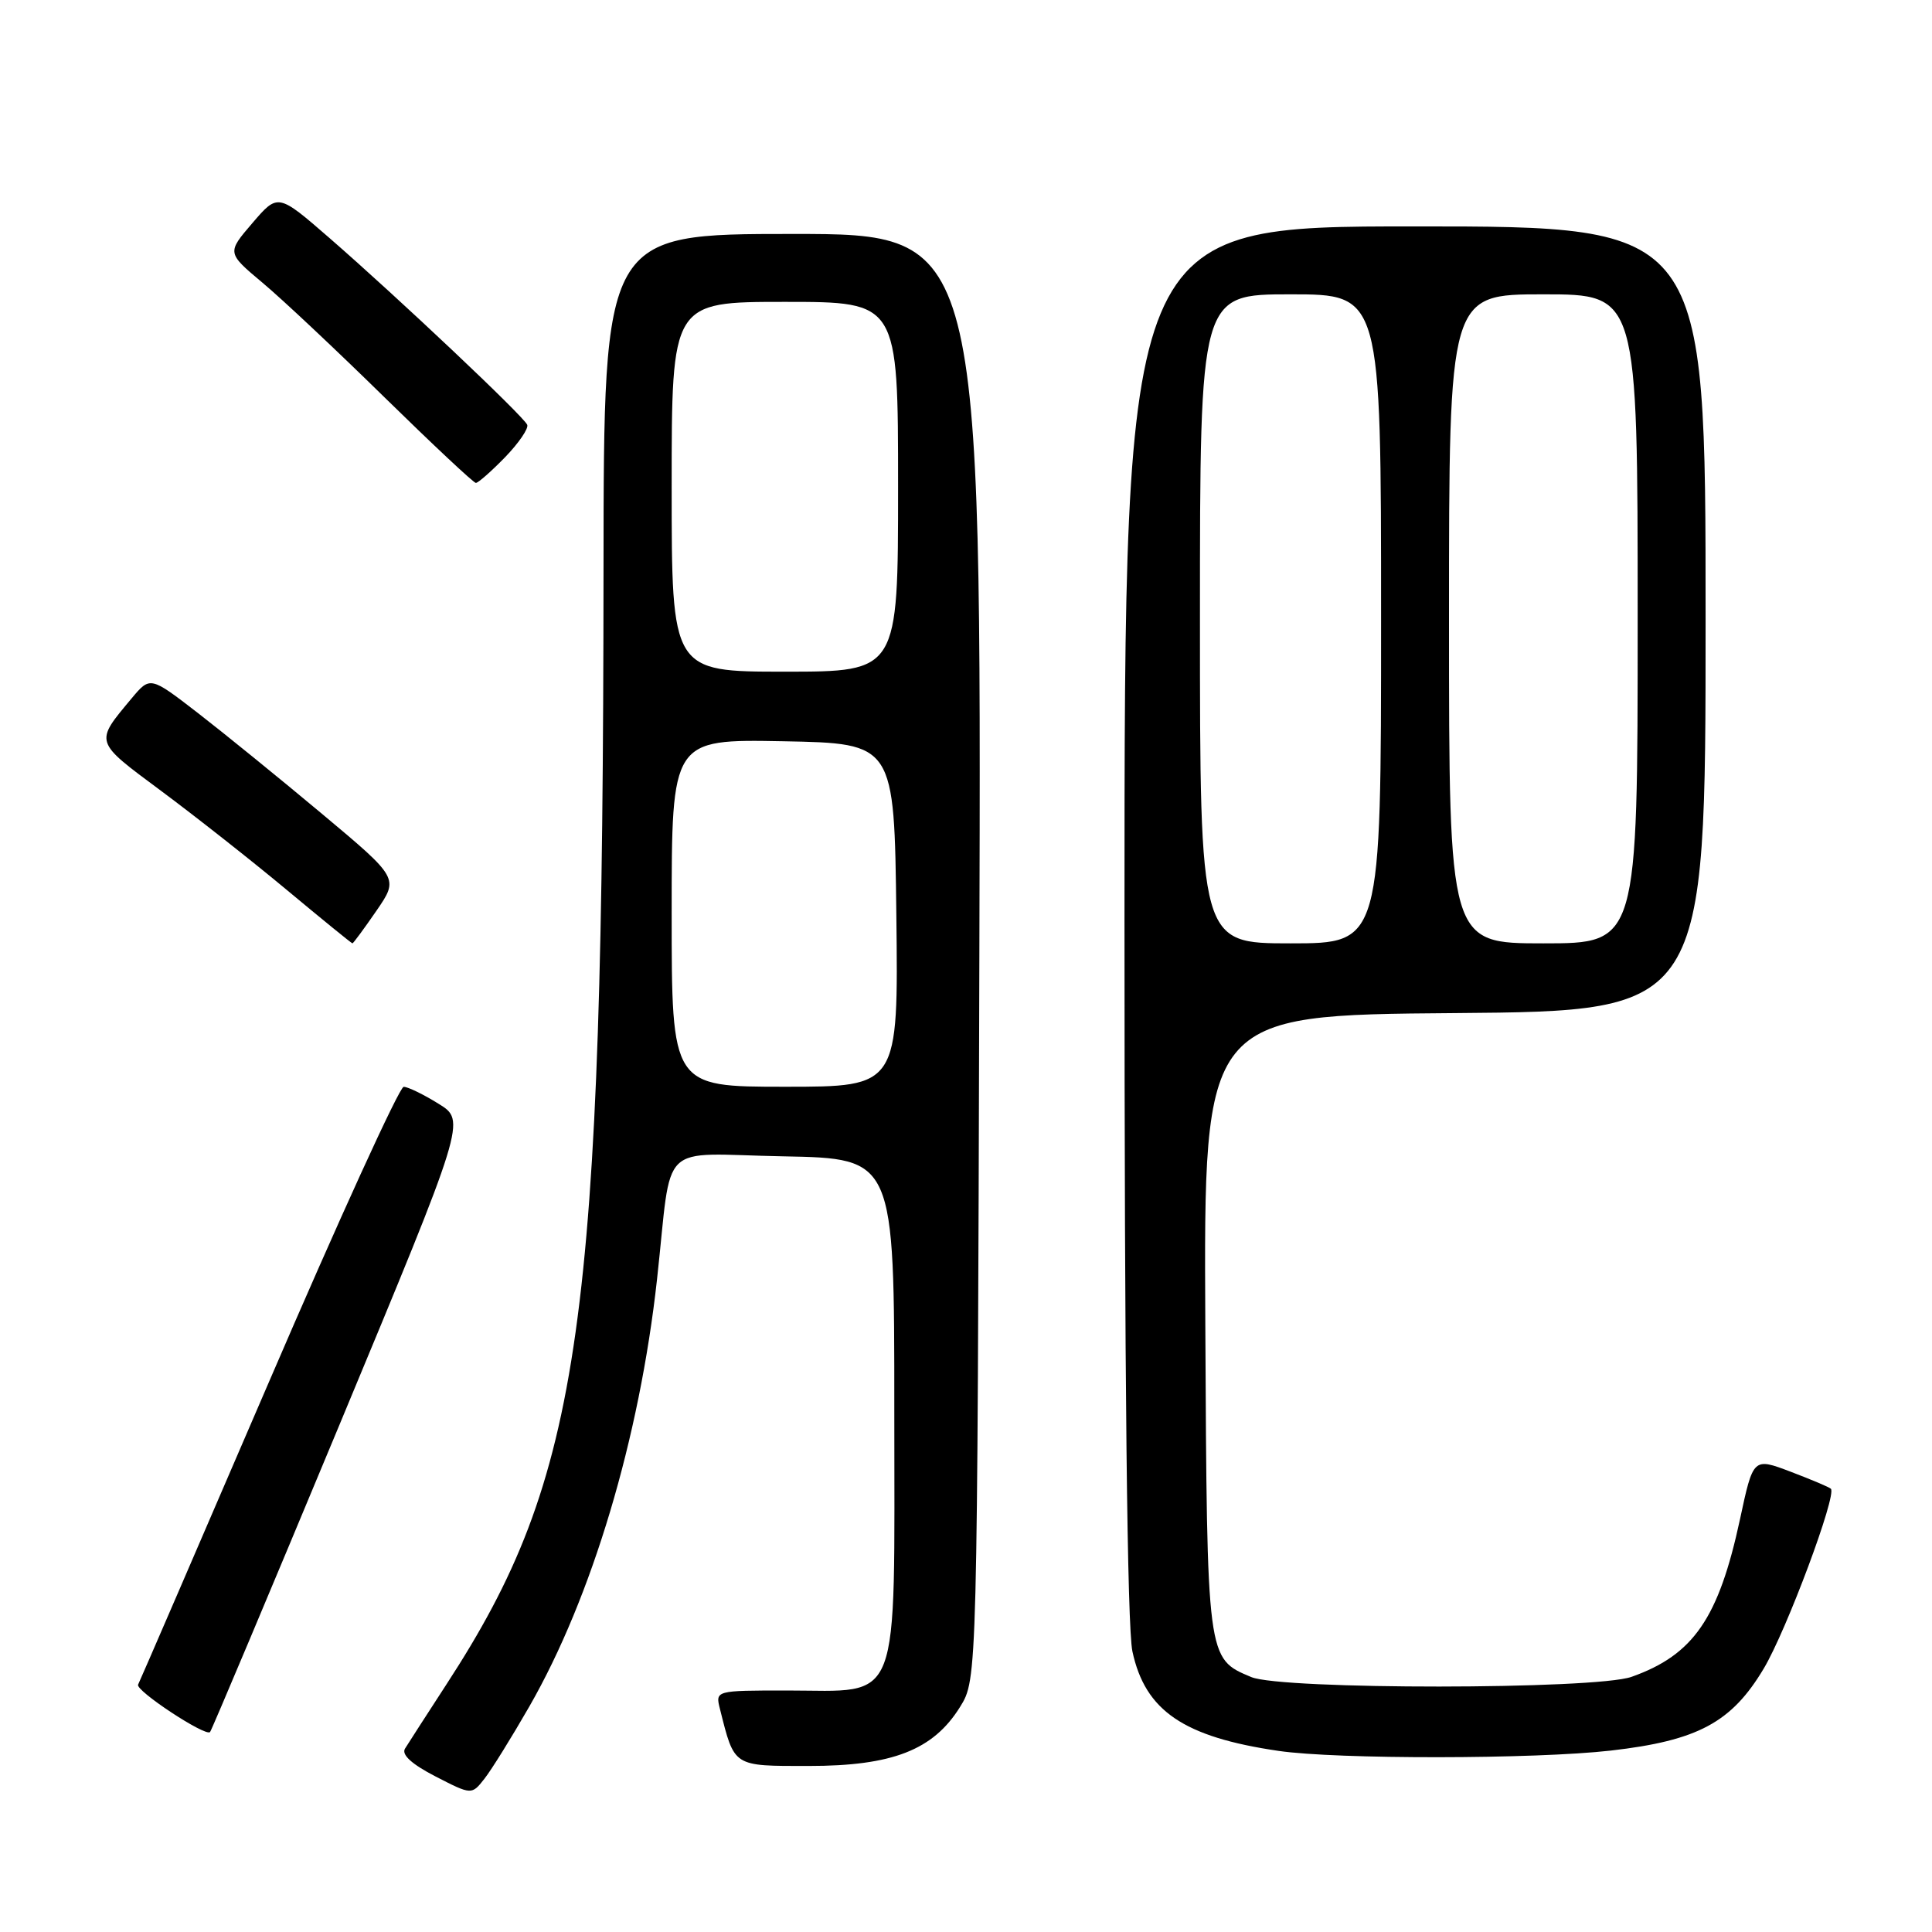 <?xml version="1.0" encoding="UTF-8" standalone="no"?>
<!DOCTYPE svg PUBLIC "-//W3C//DTD SVG 1.1//EN" "http://www.w3.org/Graphics/SVG/1.1/DTD/svg11.dtd" >
<svg xmlns="http://www.w3.org/2000/svg" xmlns:xlink="http://www.w3.org/1999/xlink" version="1.1" viewBox="0 0 256 256">
 <g >
 <path fill="currentColor"
d=" M 70.14 226.12 C 78.44 211.65 84.74 190.57 87.06 169.51 C 89.13 150.79 86.95 152.91 103.80 153.22 C 118.50 153.50 118.50 153.50 118.50 186.84 C 118.50 226.81 119.58 224.00 104.28 224.00 C 94.78 224.00 94.78 224.00 95.40 226.46 C 97.34 234.17 97.07 234.00 107.16 234.00 C 118.25 234.00 123.66 231.89 127.21 226.18 C 129.50 222.50 129.50 222.50 129.77 126.75 C 130.04 31.00 130.04 31.00 105.02 31.00 C 80.00 31.00 80.00 31.00 79.97 75.25 C 79.91 175.56 77.09 195.63 59.20 223.12 C 56.56 227.18 54.07 231.05 53.66 231.71 C 53.18 232.51 54.57 233.77 57.71 235.39 C 62.50 237.85 62.50 237.85 64.20 235.68 C 65.14 234.48 67.81 230.18 70.14 226.12 Z  M 213.45 231.96 C 224.96 230.64 229.44 228.24 233.70 221.10 C 236.71 216.07 243.42 198.09 242.60 197.27 C 242.40 197.06 240.00 196.05 237.27 195.01 C 232.31 193.13 232.31 193.13 230.56 201.30 C 227.73 214.44 224.40 219.28 216.19 222.19 C 211.41 223.89 169.82 223.91 165.80 222.22 C 159.90 219.75 159.94 220.00 159.71 175.36 C 159.50 134.50 159.50 134.50 192.75 134.24 C 226.00 133.97 226.00 133.97 226.00 81.99 C 226.00 30.00 226.00 30.00 187.50 30.00 C 149.00 30.00 149.00 30.00 149.00 121.95 C 149.00 182.61 149.36 215.57 150.05 218.82 C 151.74 226.69 156.83 230.16 169.40 232.00 C 177.15 233.14 203.37 233.11 213.45 231.96 Z  M 44.97 188.82 C 61.74 148.50 61.74 148.50 58.12 146.26 C 56.13 145.02 54.05 144.01 53.49 144.01 C 52.93 144.00 44.87 161.66 35.58 183.25 C 26.28 204.84 18.51 222.82 18.30 223.22 C 17.89 223.99 27.20 230.13 27.83 229.51 C 28.03 229.30 35.74 210.99 44.97 188.82 Z  M 49.88 120.68 C 52.85 116.36 52.85 116.36 42.67 107.84 C 37.08 103.16 29.66 97.14 26.20 94.46 C 19.90 89.60 19.90 89.60 17.43 92.55 C 12.52 98.44 12.43 98.17 21.30 104.76 C 25.81 108.11 33.33 114.03 38.00 117.92 C 42.67 121.81 46.59 125.00 46.70 125.00 C 46.81 125.00 48.24 123.06 49.88 120.68 Z  M 66.92 60.59 C 68.74 58.71 70.06 56.77 69.86 56.29 C 69.41 55.18 52.81 39.50 43.67 31.55 C 36.83 25.61 36.83 25.61 33.45 29.55 C 30.06 33.50 30.06 33.50 34.78 37.46 C 37.38 39.63 44.67 46.49 51.00 52.70 C 57.33 58.90 62.75 63.98 63.05 63.99 C 63.36 63.99 65.10 62.46 66.92 60.59 Z  M 89.00 120.97 C 89.00 97.95 89.00 97.95 103.75 98.22 C 118.50 98.50 118.50 98.50 118.77 121.25 C 119.04 144.00 119.04 144.00 104.02 144.00 C 89.00 144.00 89.00 144.00 89.00 120.97 Z  M 89.00 64.50 C 89.00 40.00 89.00 40.00 104.00 40.00 C 119.00 40.00 119.00 40.00 119.00 64.50 C 119.00 89.00 119.00 89.00 104.00 89.00 C 89.00 89.00 89.00 89.00 89.00 64.50 Z  M 159.00 82.00 C 159.00 39.00 159.00 39.00 171.00 39.00 C 183.00 39.00 183.00 39.00 183.00 82.00 C 183.00 125.00 183.00 125.00 171.00 125.00 C 159.00 125.00 159.00 125.00 159.00 82.00 Z  M 192.00 82.00 C 192.00 39.00 192.00 39.00 204.50 39.00 C 217.00 39.00 217.00 39.00 217.00 82.00 C 217.00 125.00 217.00 125.00 204.50 125.00 C 192.00 125.00 192.00 125.00 192.00 82.00 Z "/>
</g>
</svg>